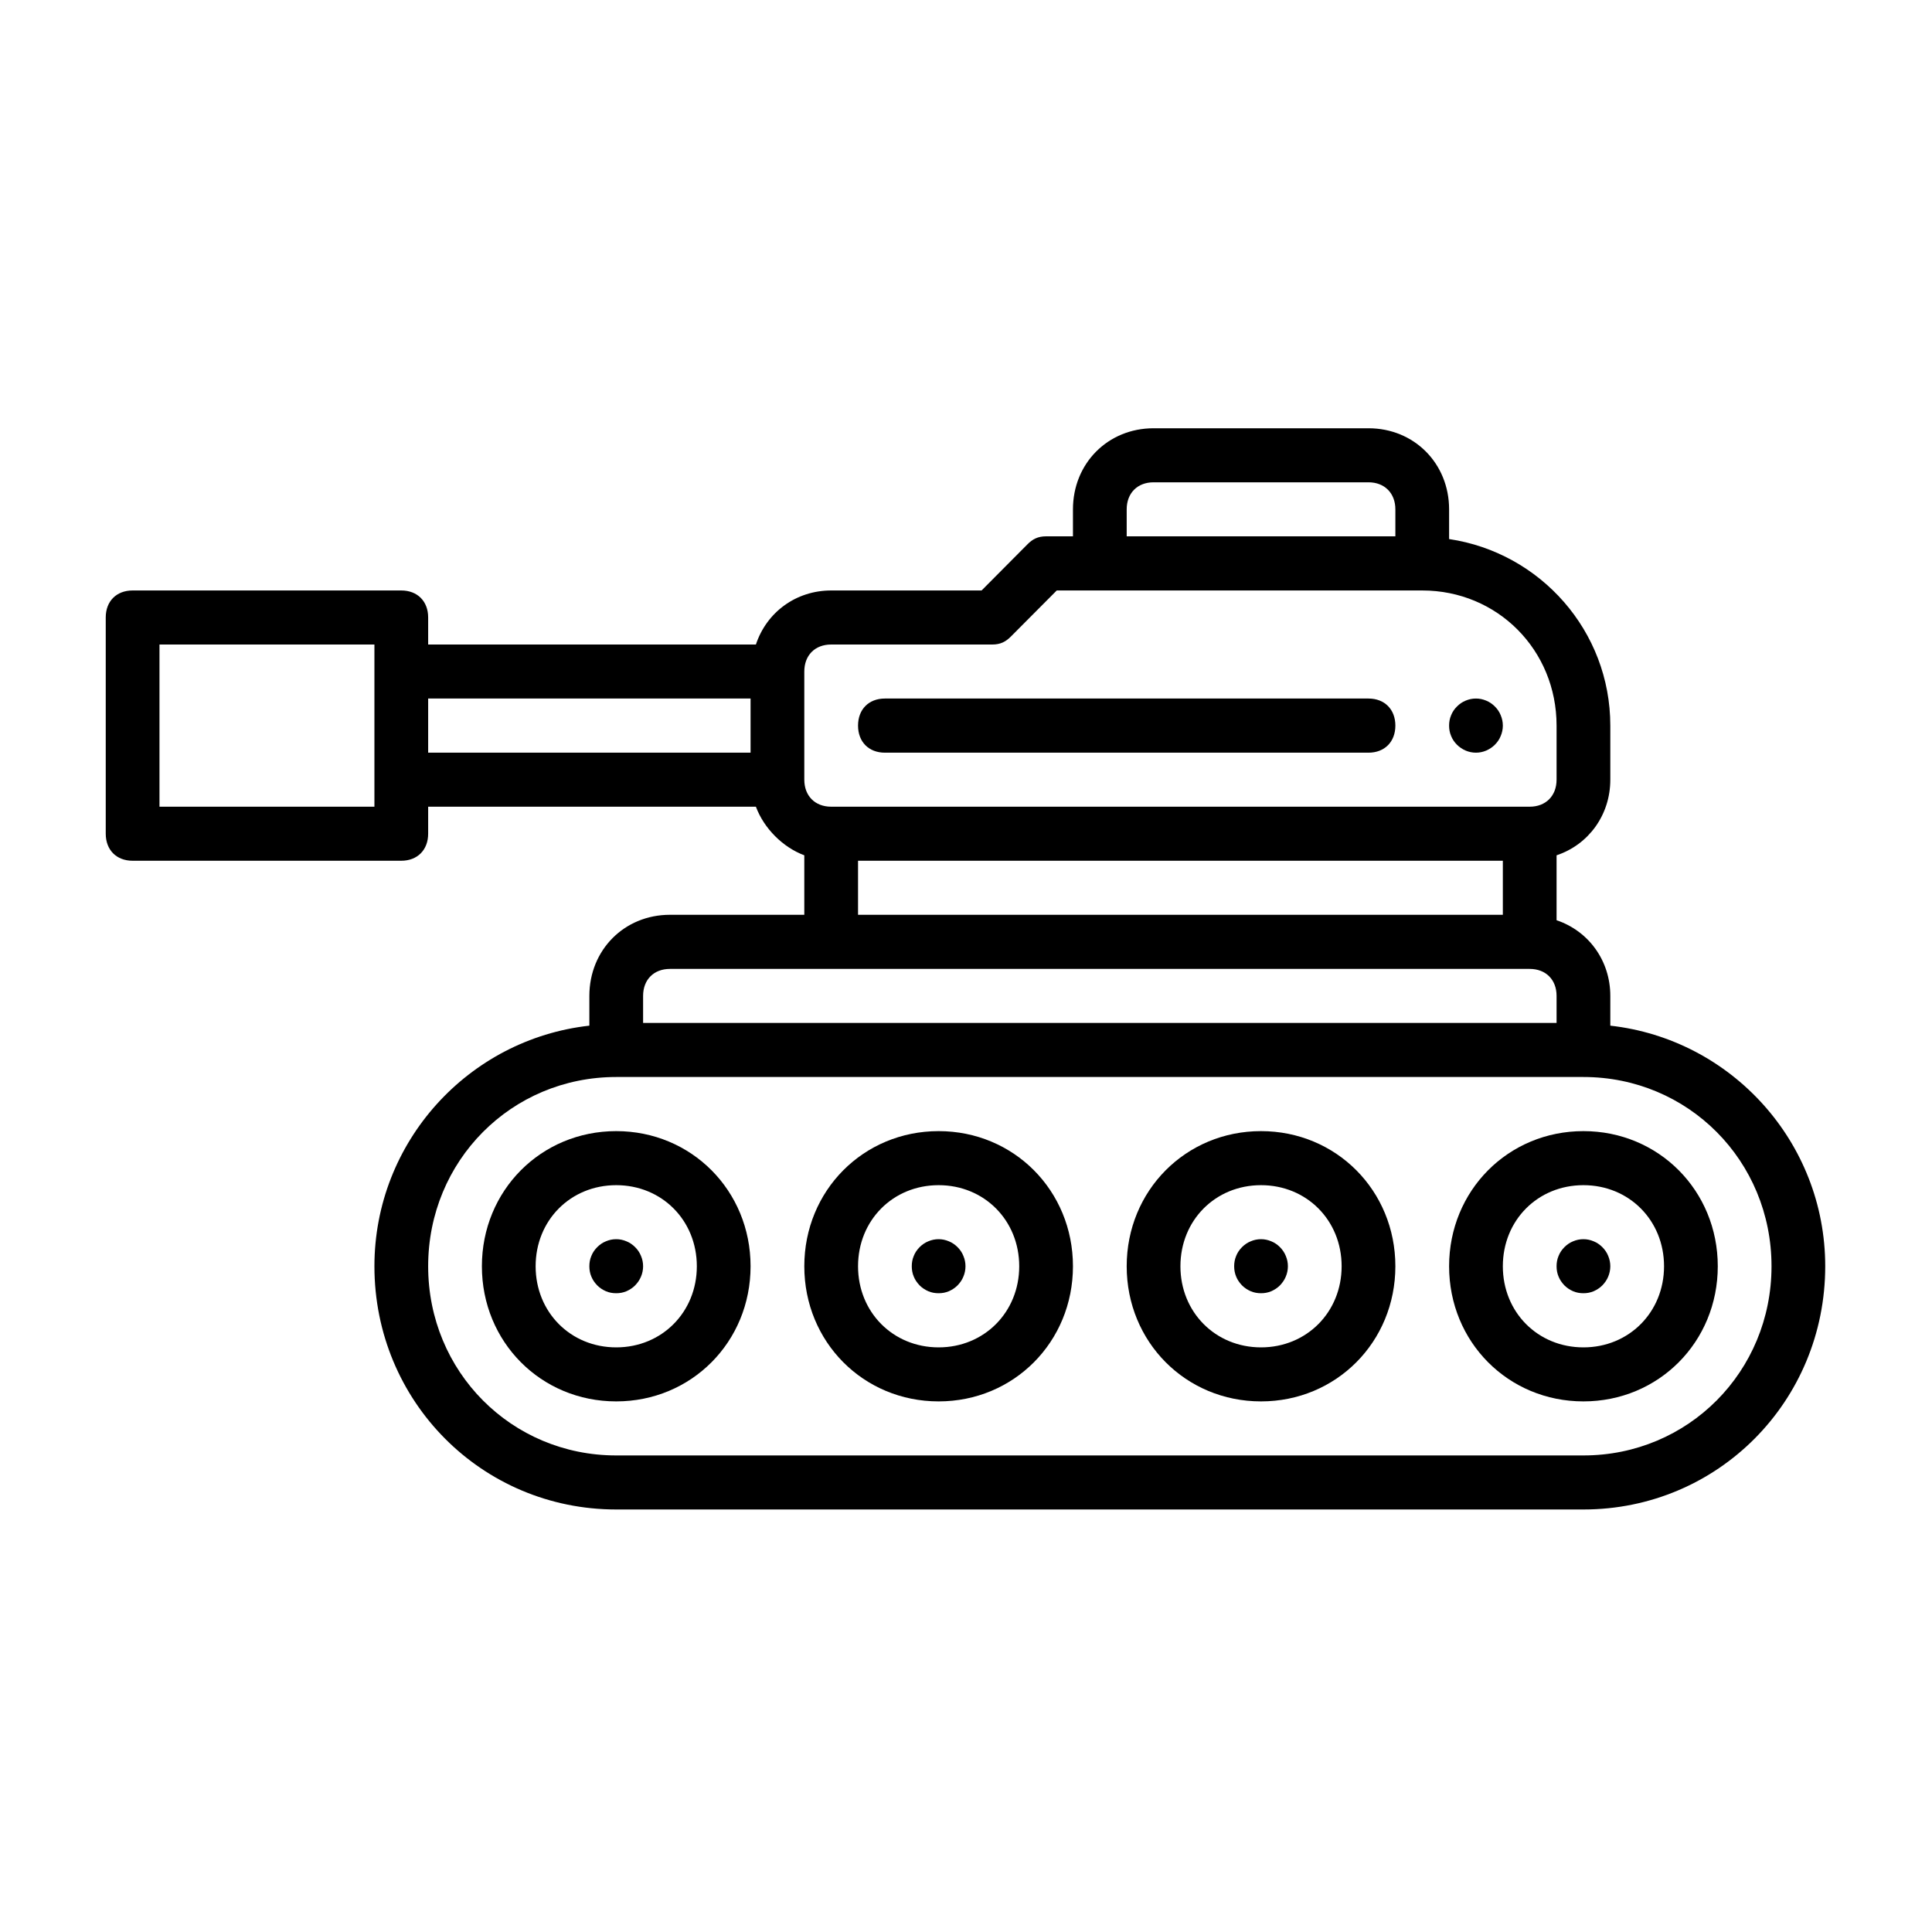 <svg xmlns="http://www.w3.org/2000/svg" xmlns:xlink="http://www.w3.org/1999/xlink" width="100" zoomAndPan="magnify" viewBox="0 0 75 75" height="100" preserveAspectRatio="xMidYMid meet" version="1.0"><defs><clipPath id="7befb7dc99"><path d="M 4.105 16.613 L 70.855 16.613 L 70.855 58.613 L 4.105 58.613 Z M 4.105 16.613 " clip-rule="nonzero"/></clipPath></defs><g clip-path="url(#7befb7dc99)"><path fill="#000000" d="M 62.512 39.816 L 62.512 38.66 C 62.512 37.297 61.676 36.145 60.426 35.723 L 60.426 33.203 C 61.676 32.785 62.512 31.629 62.512 30.266 L 62.512 28.168 C 62.512 24.496 59.797 21.453 56.254 20.926 L 56.254 19.773 C 56.254 17.988 54.895 16.625 53.125 16.625 L 44.781 16.625 C 43.008 16.625 41.652 17.988 41.652 19.773 L 41.652 20.82 L 40.609 20.82 C 40.293 20.82 40.086 20.926 39.879 21.137 L 38.105 22.922 L 32.266 22.922 C 30.906 22.922 29.762 23.762 29.344 25.02 L 16.621 25.02 L 16.621 23.969 C 16.621 23.34 16.203 22.922 15.578 22.922 L 5.148 22.922 C 4.52 22.922 4.105 23.34 4.105 23.969 L 4.105 32.363 C 4.105 32.996 4.52 33.414 5.148 33.414 L 15.578 33.414 C 16.203 33.414 16.621 32.996 16.621 32.363 L 16.621 31.316 L 29.344 31.316 C 29.656 32.156 30.387 32.891 31.223 33.203 L 31.223 35.512 L 26.008 35.512 C 24.234 35.512 22.879 36.879 22.879 38.66 L 22.879 39.816 C 18.184 40.34 14.535 44.328 14.535 49.156 C 14.535 54.402 18.707 58.598 23.922 58.598 L 61.469 58.598 C 66.684 58.598 70.855 54.402 70.855 49.156 C 70.855 44.328 67.203 40.34 62.512 39.816 Z M 43.738 19.773 C 43.738 19.145 44.152 18.723 44.781 18.723 L 53.125 18.723 C 53.75 18.723 54.168 19.145 54.168 19.773 L 54.168 20.82 L 43.738 20.82 Z M 32.266 25.02 L 38.523 25.02 C 38.836 25.02 39.043 24.914 39.25 24.703 L 41.023 22.922 L 55.211 22.922 C 58.129 22.922 60.426 25.23 60.426 28.168 L 60.426 30.266 C 60.426 30.895 60.008 31.316 59.383 31.316 L 32.266 31.316 C 31.637 31.316 31.223 30.895 31.223 30.266 L 31.223 26.07 C 31.223 25.438 31.637 25.02 32.266 25.02 Z M 14.535 31.316 L 6.191 31.316 L 6.191 25.02 L 14.535 25.02 Z M 16.621 27.117 L 29.137 27.117 L 29.137 29.219 L 16.621 29.219 Z M 33.309 33.414 L 58.34 33.414 L 58.34 35.512 L 33.309 35.512 Z M 24.965 38.66 C 24.965 38.031 25.379 37.613 26.008 37.613 L 59.383 37.613 C 60.008 37.613 60.426 38.031 60.426 38.66 L 60.426 39.711 L 24.965 39.711 Z M 61.469 56.5 L 23.922 56.5 C 19.852 56.5 16.621 53.246 16.621 49.156 C 16.621 45.062 19.852 41.809 23.922 41.809 L 61.469 41.809 C 65.535 41.809 68.77 45.062 68.77 49.156 C 68.77 53.246 65.535 56.5 61.469 56.5 Z M 61.469 56.5 " fill-opacity="1" fill-rule="nonzero"/></g><path fill="#000000" d="M 23.922 43.91 C 21 43.91 18.707 46.219 18.707 49.156 C 18.707 52.094 21 54.402 23.922 54.402 C 26.84 54.402 29.137 52.094 29.137 49.156 C 29.137 46.219 26.84 43.91 23.922 43.91 Z M 23.922 52.305 C 22.148 52.305 20.793 50.938 20.793 49.156 C 20.793 47.371 22.148 46.008 23.922 46.008 C 25.691 46.008 27.051 47.371 27.051 49.156 C 27.051 50.938 25.691 52.305 23.922 52.305 Z M 23.922 52.305 " fill-opacity="1" fill-rule="nonzero"/><path fill="#000000" d="M 24.965 49.156 C 24.965 49.293 24.938 49.43 24.883 49.559 C 24.832 49.684 24.754 49.797 24.656 49.898 C 24.559 49.996 24.445 50.07 24.32 50.125 C 24.191 50.18 24.059 50.203 23.922 50.203 C 23.781 50.203 23.648 50.18 23.52 50.125 C 23.395 50.07 23.281 49.996 23.184 49.898 C 23.086 49.797 23.008 49.684 22.957 49.559 C 22.902 49.43 22.879 49.293 22.879 49.156 C 22.879 49.016 22.902 48.883 22.957 48.754 C 23.008 48.625 23.086 48.512 23.184 48.414 C 23.281 48.316 23.395 48.238 23.52 48.188 C 23.648 48.133 23.781 48.105 23.922 48.105 C 24.059 48.105 24.191 48.133 24.32 48.188 C 24.445 48.238 24.559 48.316 24.656 48.414 C 24.754 48.512 24.832 48.625 24.883 48.754 C 24.938 48.883 24.965 49.016 24.965 49.156 Z M 24.965 49.156 " fill-opacity="1" fill-rule="nonzero"/><path fill="#000000" d="M 36.438 43.91 C 33.516 43.91 31.223 46.219 31.223 49.156 C 31.223 52.094 33.516 54.402 36.438 54.402 C 39.355 54.402 41.652 52.094 41.652 49.156 C 41.652 46.219 39.355 43.91 36.438 43.91 Z M 36.438 52.305 C 34.664 52.305 33.309 50.938 33.309 49.156 C 33.309 47.371 34.664 46.008 36.438 46.008 C 38.207 46.008 39.566 47.371 39.566 49.156 C 39.566 50.938 38.207 52.305 36.438 52.305 Z M 36.438 52.305 " fill-opacity="1" fill-rule="nonzero"/><path fill="#000000" d="M 37.48 49.156 C 37.48 49.293 37.453 49.43 37.398 49.559 C 37.348 49.684 37.27 49.797 37.172 49.898 C 37.074 49.996 36.961 50.07 36.836 50.125 C 36.707 50.18 36.574 50.203 36.438 50.203 C 36.297 50.203 36.164 50.18 36.035 50.125 C 35.91 50.07 35.797 49.996 35.699 49.898 C 35.602 49.797 35.523 49.684 35.473 49.559 C 35.418 49.43 35.395 49.293 35.395 49.156 C 35.395 49.016 35.418 48.883 35.473 48.754 C 35.523 48.625 35.602 48.512 35.699 48.414 C 35.797 48.316 35.91 48.238 36.035 48.188 C 36.164 48.133 36.297 48.105 36.438 48.105 C 36.574 48.105 36.707 48.133 36.836 48.188 C 36.961 48.238 37.074 48.316 37.172 48.414 C 37.27 48.512 37.348 48.625 37.398 48.754 C 37.453 48.883 37.48 49.016 37.48 49.156 Z M 37.48 49.156 " fill-opacity="1" fill-rule="nonzero"/><path fill="#000000" d="M 48.953 43.91 C 46.031 43.91 43.738 46.219 43.738 49.156 C 43.738 52.094 46.031 54.402 48.953 54.402 C 51.871 54.402 54.168 52.094 54.168 49.156 C 54.168 46.219 51.871 43.91 48.953 43.91 Z M 48.953 52.305 C 47.18 52.305 45.824 50.938 45.824 49.156 C 45.824 47.371 47.18 46.008 48.953 46.008 C 50.723 46.008 52.082 47.371 52.082 49.156 C 52.082 50.938 50.723 52.305 48.953 52.305 Z M 48.953 52.305 " fill-opacity="1" fill-rule="nonzero"/><path fill="#000000" d="M 49.996 49.156 C 49.996 49.293 49.969 49.43 49.914 49.559 C 49.863 49.684 49.785 49.797 49.688 49.898 C 49.59 49.996 49.477 50.07 49.352 50.125 C 49.223 50.18 49.09 50.203 48.953 50.203 C 48.812 50.203 48.68 50.18 48.551 50.125 C 48.426 50.07 48.312 49.996 48.215 49.898 C 48.117 49.797 48.039 49.684 47.988 49.559 C 47.934 49.43 47.91 49.293 47.91 49.156 C 47.91 49.016 47.934 48.883 47.988 48.754 C 48.039 48.625 48.117 48.512 48.215 48.414 C 48.312 48.316 48.426 48.238 48.551 48.188 C 48.68 48.133 48.812 48.105 48.953 48.105 C 49.09 48.105 49.223 48.133 49.352 48.188 C 49.477 48.238 49.59 48.316 49.688 48.414 C 49.785 48.512 49.863 48.625 49.914 48.754 C 49.969 48.883 49.996 49.016 49.996 49.156 Z M 49.996 49.156 " fill-opacity="1" fill-rule="nonzero"/><path fill="#000000" d="M 61.469 43.91 C 58.547 43.91 56.254 46.219 56.254 49.156 C 56.254 52.094 58.547 54.402 61.469 54.402 C 64.387 54.402 66.684 52.094 66.684 49.156 C 66.684 46.219 64.387 43.91 61.469 43.91 Z M 61.469 52.305 C 59.695 52.305 58.34 50.938 58.34 49.156 C 58.34 47.371 59.695 46.008 61.469 46.008 C 63.238 46.008 64.598 47.371 64.598 49.156 C 64.598 50.938 63.238 52.305 61.469 52.305 Z M 61.469 52.305 " fill-opacity="1" fill-rule="nonzero"/><path fill="#000000" d="M 62.512 49.156 C 62.512 49.293 62.484 49.43 62.43 49.559 C 62.379 49.684 62.301 49.797 62.203 49.898 C 62.105 49.996 61.992 50.07 61.867 50.125 C 61.738 50.18 61.605 50.203 61.469 50.203 C 61.328 50.203 61.195 50.18 61.066 50.125 C 60.941 50.07 60.828 49.996 60.73 49.898 C 60.633 49.797 60.555 49.684 60.504 49.559 C 60.449 49.43 60.426 49.293 60.426 49.156 C 60.426 49.016 60.449 48.883 60.504 48.754 C 60.555 48.625 60.633 48.512 60.73 48.414 C 60.828 48.316 60.941 48.238 61.066 48.188 C 61.195 48.133 61.328 48.105 61.469 48.105 C 61.605 48.105 61.738 48.133 61.867 48.188 C 61.992 48.238 62.105 48.316 62.203 48.414 C 62.301 48.512 62.379 48.625 62.43 48.754 C 62.484 48.883 62.512 49.016 62.512 49.156 Z M 62.512 49.156 " fill-opacity="1" fill-rule="nonzero"/><path fill="#000000" d="M 34.352 29.219 L 53.125 29.219 C 53.75 29.219 54.168 28.797 54.168 28.168 C 54.168 27.539 53.75 27.117 53.125 27.117 L 34.352 27.117 C 33.723 27.117 33.309 27.539 33.309 28.168 C 33.309 28.797 33.723 29.219 34.352 29.219 Z M 34.352 29.219 " fill-opacity="1" fill-rule="nonzero"/><path fill="#000000" d="M 58.34 28.168 C 58.34 28.309 58.312 28.441 58.258 28.57 C 58.207 28.699 58.129 28.812 58.031 28.91 C 57.934 29.008 57.82 29.082 57.695 29.137 C 57.566 29.191 57.434 29.219 57.297 29.219 C 57.156 29.219 57.023 29.191 56.895 29.137 C 56.77 29.082 56.656 29.008 56.559 28.91 C 56.461 28.812 56.383 28.699 56.332 28.57 C 56.277 28.441 56.254 28.309 56.254 28.168 C 56.254 28.027 56.277 27.895 56.332 27.766 C 56.383 27.637 56.461 27.523 56.559 27.426 C 56.656 27.328 56.77 27.25 56.895 27.199 C 57.023 27.145 57.156 27.117 57.297 27.117 C 57.434 27.117 57.566 27.145 57.695 27.199 C 57.82 27.25 57.934 27.328 58.031 27.426 C 58.129 27.523 58.207 27.637 58.258 27.766 C 58.312 27.895 58.34 28.027 58.34 28.168 Z M 58.34 28.168 " fill-opacity="1" fill-rule="nonzero"/></svg>